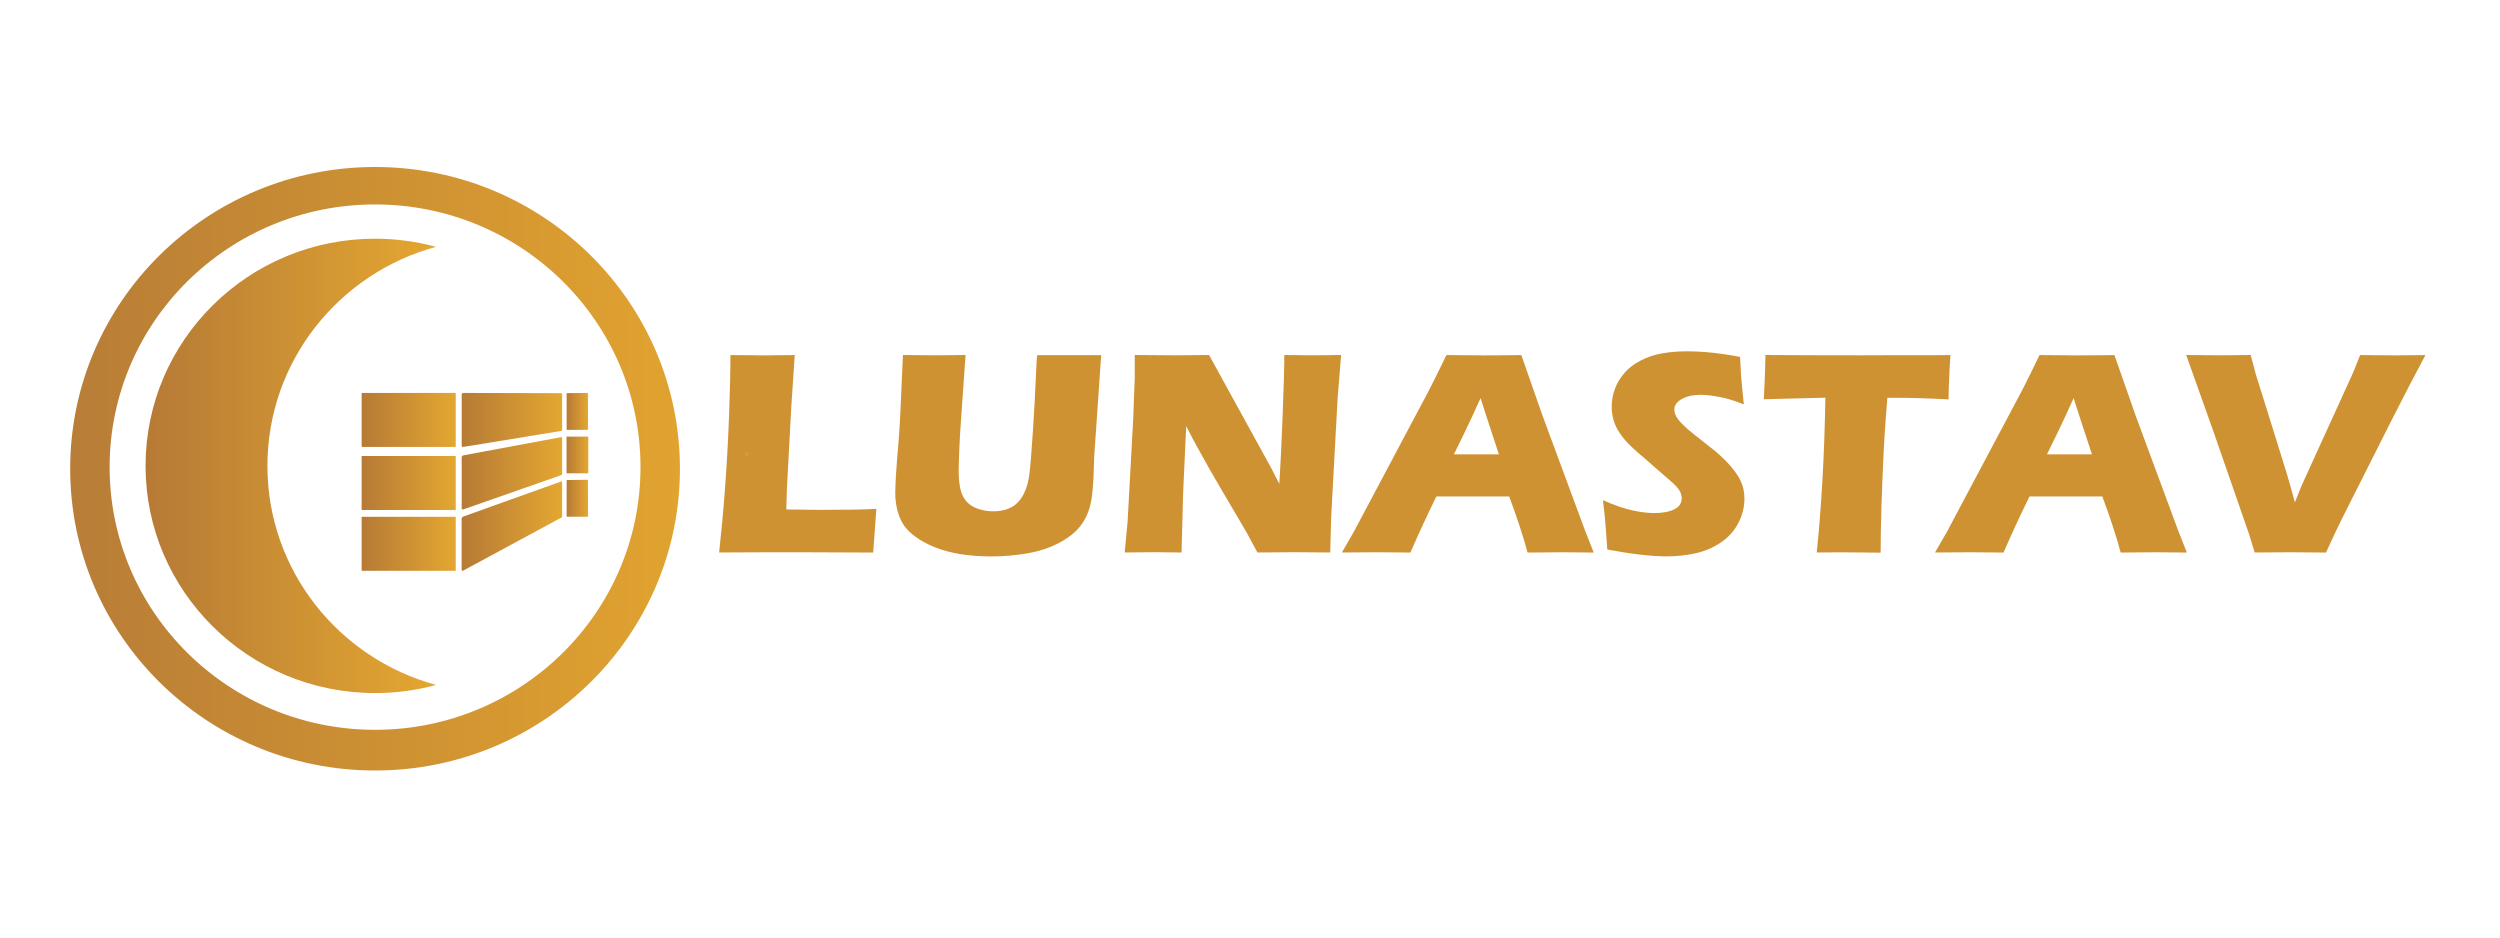 <?xml version="1.0" encoding="utf-8"?>
<!-- Generator: Adobe Illustrator 26.1.0, SVG Export Plug-In . SVG Version: 6.00 Build 0)  -->
<svg version="1.1" id="Layer_1" xmlns="http://www.w3.org/2000/svg" xmlns:xlink="http://www.w3.org/1999/xlink" x="0px" y="0px"
	 viewBox="0 0 400 150" style="enable-background:new 0 0 400 150;" xml:space="preserve">
<style type="text/css">
	.st0{fill:url(#SVGID_1_);}
	.st1{fill:url(#SVGID_00000034799085628835153100000010729562304087900861_);}
	.st2{fill:url(#SVGID_00000162331346502349811640000016107719391734944954_);}
	.st3{fill:url(#SVGID_00000060750799929580124790000001494429339498906753_);}
	.st4{fill:url(#SVGID_00000168832233839868566720000006882118025732199845_);}
	.st5{fill:url(#SVGID_00000133502774395974051480000003510205451025417882_);}
	.st6{fill:url(#SVGID_00000181080777452838317970000009055746682307706809_);}
	.st7{fill:url(#SVGID_00000055703431073219415080000003057066060414377658_);}
	.st8{fill:url(#SVGID_00000007387810242285412240000002129001693253368507_);}
	.st9{fill:url(#SVGID_00000090295498867427833060000009731465326312520853_);}
	.st10{fill:url(#SVGID_00000174591913641101733080000003920575102891378073_);}
	.st11{fill:url(#SVGID_00000182529371863419906850000003410642800000022197_);}
	.st12{fill:url(#SVGID_00000022555659564262725510000010628436093264132524_);}
	.st13{fill:url(#SVGID_00000163770453370866906740000014427970934171352730_);}
	.st14{fill:url(#SVGID_00000134943606952964677410000017969926697561956509_);}
	.st15{fill:url(#SVGID_00000039095032665680786650000002248500791797341825_);}
	.st16{fill:url(#SVGID_00000003804121727447868400000007817535128773728947_);}
	.st17{fill:url(#SVGID_00000019661349958475365480000008960224433413863318_);}
	.st18{fill:url(#SVGID_00000145746092216389087310000000761666306490125972_);}
</style>
<g>
	<g>
		<radialGradient id="SVGID_1_" cx="119.475" cy="72.625" r="0.404" gradientUnits="userSpaceOnUse">
			<stop  offset="0" style="stop-color:#E0A22F"/>
			<stop  offset="1" style="stop-color:#CF9233"/>
		</radialGradient>
		<path class="st0" d="M115.06,88.4c0.39-3.64,0.67-6.61,0.84-8.91c0.33-4.2,0.57-8.37,0.73-12.51c0.16-4.14,0.24-7.54,0.24-10.17
			c2.1,0.03,3.96,0.05,5.57,0.05c1.1,0,2.67-0.02,4.72-0.05l-0.56,8.38l-0.7,13.1l-0.09,3.22c2.66,0.05,4.38,0.07,5.19,0.07
			c4.06,0,7.13-0.05,9.22-0.16l-0.51,6.99c-4.06-0.03-7.93-0.05-11.6-0.05C123.15,88.36,118.8,88.37,115.06,88.4z"/>
		
			<radialGradient id="SVGID_00000083061098302280087100000002271104000132030602_" cx="119.475" cy="72.625" r="0.404" gradientUnits="userSpaceOnUse">
			<stop  offset="0" style="stop-color:#E0A22F"/>
			<stop  offset="1" style="stop-color:#CF9233"/>
		</radialGradient>
		<path style="fill:url(#SVGID_00000083061098302280087100000002271104000132030602_);" d="M144.47,56.8
			c2.41,0.03,4.1,0.05,5.09,0.05c1.23,0,2.88-0.02,4.93-0.05l-0.69,9.84c-0.14,1.85-0.24,3.59-0.31,5.21
			c-0.07,1.62-0.1,2.74-0.1,3.36c0,1.17,0.08,2.15,0.25,2.94s0.48,1.46,0.93,2c0.45,0.55,1.07,0.96,1.86,1.24
			c0.79,0.28,1.62,0.42,2.49,0.42c0.74,0,1.43-0.1,2.08-0.3c0.51-0.17,0.96-0.39,1.36-0.69c0.35-0.28,0.66-0.6,0.93-0.96
			c0.32-0.44,0.61-0.99,0.86-1.65c0.25-0.62,0.43-1.43,0.56-2.43c0.14-1.01,0.32-3.31,0.56-6.89c0.2-3.05,0.35-5.84,0.46-8.38
			c0.09-2.46,0.18-3.69,0.25-3.69c2.33,0,4.17,0,5.51,0h4.7l-1.13,16.44c-0.02,0.31-0.02,0.56-0.02,0.76
			c-0.06,3.21-0.26,5.48-0.59,6.79c-0.33,1.32-0.88,2.47-1.66,3.44c-0.77,0.97-1.9,1.85-3.38,2.63c-1.48,0.78-3.16,1.33-5.05,1.66
			c-1.88,0.32-3.79,0.49-5.72,0.49c-1.73,0-3.4-0.12-5-0.37c-1.48-0.25-2.82-0.61-4.01-1.08c-1.19-0.47-2.22-1.02-3.1-1.66
			c-0.8-0.59-1.42-1.18-1.85-1.79c-0.43-0.61-0.77-1.34-1.02-2.19c-0.28-0.96-0.42-1.98-0.42-3.08c0-0.37,0.02-0.93,0.05-1.68
			c0.03-0.75,0.1-1.82,0.21-3.23l0.3-3.7c0.08-0.97,0.16-2.4,0.26-4.28L144.47,56.8z"/>
		
			<radialGradient id="SVGID_00000008852588106573088440000017294366261944446855_" cx="119.475" cy="72.625" r="0.404" gradientUnits="userSpaceOnUse">
			<stop  offset="0" style="stop-color:#E0A22F"/>
			<stop  offset="1" style="stop-color:#CF9233"/>
		</radialGradient>
		<path style="fill:url(#SVGID_00000008852588106573088440000017294366261944446855_);" d="M179.95,88.4l0.46-4.86l0.9-16.48
			l0.25-6.64V56.8c2.4,0.03,4.51,0.05,6.35,0.05c1.31,0,3.16-0.02,5.54-0.05l9.88,17.97l1.36,2.64c0.17-2.59,0.35-6.23,0.53-10.91
			c0.18-4.68,0.27-7.91,0.27-9.7c1.9,0.03,3.42,0.05,4.56,0.05c0.52,0,2.04-0.02,4.53-0.05l-0.56,6.9l-1.04,19.17l-0.14,5.53
			c-2.01-0.03-3.88-0.05-5.63-0.05c-1.45,0-3.46,0.02-6.02,0.05c-0.8-1.51-1.4-2.61-1.78-3.29l-3.88-6.6
			c-1.28-2.16-2.46-4.23-3.54-6.21c-0.71-1.25-1.44-2.62-2.2-4.12l-0.5,10.98l-0.24,9.24c-1.91-0.03-3.37-0.05-4.37-0.05
			C183.87,88.36,182.28,88.37,179.95,88.4z"/>
		
			<radialGradient id="SVGID_00000040561084139182798430000011843670870014731934_" cx="119.475" cy="72.625" r="0.404" gradientUnits="userSpaceOnUse">
			<stop  offset="0" style="stop-color:#E0A22F"/>
			<stop  offset="1" style="stop-color:#CF9233"/>
		</radialGradient>
		<path style="fill:url(#SVGID_00000040561084139182798430000011843670870014731934_);" d="M214.7,88.4l1.92-3.33l11.98-22.55
			l1.27-2.52c0.37-0.74,0.89-1.81,1.55-3.19c2.72,0.03,4.7,0.05,5.95,0.05c2.18,0,4.19-0.02,6.04-0.05l3.38,9.65l6.87,18.57
			l1.34,3.38c-2.67-0.03-4.29-0.05-4.87-0.05c-1.3,0-3.21,0.02-5.72,0.05c-0.68-2.55-1.66-5.54-2.94-8.98h-11.65
			c-1.34,2.72-2.73,5.71-4.16,8.98c-2.87-0.03-4.63-0.05-5.28-0.05C219.21,88.36,217.31,88.37,214.7,88.4z M232.63,72.69h7.19
			c-1.79-5.44-2.77-8.44-2.93-8.99c-1.02,2.27-1.88,4.12-2.59,5.57L232.63,72.69z"/>
		
			<radialGradient id="SVGID_00000072983601870279986080000002014281266299618475_" cx="119.475" cy="72.625" r="0.404" gradientUnits="userSpaceOnUse">
			<stop  offset="0" style="stop-color:#E0A22F"/>
			<stop  offset="1" style="stop-color:#CF9233"/>
		</radialGradient>
		<path style="fill:url(#SVGID_00000072983601870279986080000002014281266299618475_);" d="M257.16,87.92
			c-0.2-3.29-0.43-5.92-0.69-7.89c1.73,0.77,3.27,1.31,4.63,1.61c1.35,0.3,2.54,0.45,3.56,0.45c1.34,0,2.42-0.2,3.21-0.59
			c0.8-0.39,1.2-0.98,1.2-1.75c0-0.26-0.04-0.51-0.12-0.75c-0.08-0.24-0.22-0.51-0.44-0.81c-0.22-0.3-0.53-0.63-0.93-0.98l-4.36-3.8
			c-1.02-0.86-1.73-1.49-2.13-1.88c-0.82-0.79-1.46-1.52-1.91-2.2c-0.46-0.68-0.79-1.37-1-2.07c-0.21-0.7-0.31-1.45-0.31-2.23
			c0-0.94,0.17-1.86,0.5-2.77s0.83-1.75,1.49-2.53c0.66-0.79,1.54-1.47,2.64-2.04c1.1-0.57,2.27-0.96,3.52-1.17s2.54-0.31,3.87-0.31
			c2.61,0,5.45,0.3,8.52,0.9c0.05,1.06,0.1,2.04,0.16,2.93s0.21,2.44,0.44,4.66c-1.42-0.57-2.72-0.97-3.89-1.19
			s-2.18-0.34-3.03-0.34c-1.2,0-2.2,0.22-3,0.67c-0.79,0.45-1.19,1-1.19,1.67c0,0.31,0.06,0.61,0.19,0.9
			c0.12,0.29,0.36,0.64,0.69,1.03c0.34,0.39,0.79,0.83,1.34,1.3s1.43,1.17,2.62,2.1l1.67,1.32c0.49,0.4,1.03,0.89,1.6,1.46
			c0.57,0.57,1.06,1.13,1.48,1.69s0.74,1.06,0.96,1.53c0.22,0.46,0.39,0.93,0.5,1.4c0.11,0.47,0.16,0.98,0.16,1.52
			c0,1.39-0.33,2.71-1,3.97c-0.66,1.26-1.61,2.29-2.82,3.1c-1.22,0.81-2.56,1.38-4.02,1.7c-1.46,0.32-3,0.49-4.62,0.49
			C264.13,89.01,260.97,88.64,257.16,87.92z"/>
		
			<radialGradient id="SVGID_00000106865250242837976090000011982082550501622660_" cx="119.475" cy="72.625" r="0.404" gradientUnits="userSpaceOnUse">
			<stop  offset="0" style="stop-color:#E0A22F"/>
			<stop  offset="1" style="stop-color:#CF9233"/>
		</radialGradient>
		<path style="fill:url(#SVGID_00000106865250242837976090000011982082550501622660_);" d="M290.68,88.4
			c0.77-7.5,1.23-15.76,1.38-24.77l-9.85,0.25l0.12-2.57c0.06-1.37,0.11-2.88,0.14-4.51c4.38,0.03,9.49,0.05,15.32,0.05l5.72-0.02
			h5.55l3.01-0.02l-0.14,2.27c-0.06,1.22-0.1,2.22-0.13,3.02c-0.02,0.8-0.03,1.4-0.03,1.8c-3.3-0.17-6.02-0.25-8.17-0.25h-1.62
			c-0.23,2.73-0.41,5.25-0.54,7.56c-0.17,3.31-0.3,6.53-0.4,9.65c-0.09,3.12-0.14,5.64-0.14,7.57c-2.53-0.03-4.16-0.05-4.9-0.05
			C295.34,88.36,293.57,88.37,290.68,88.4z"/>
		
			<radialGradient id="SVGID_00000045602175149185208990000016286427460608090528_" cx="119.475" cy="72.625" r="0.404" gradientUnits="userSpaceOnUse">
			<stop  offset="0" style="stop-color:#E0A22F"/>
			<stop  offset="1" style="stop-color:#CF9233"/>
		</radialGradient>
		<path style="fill:url(#SVGID_00000045602175149185208990000016286427460608090528_);" d="M309.6,88.4l1.92-3.33l11.98-22.55
			l1.27-2.52c0.37-0.74,0.89-1.81,1.55-3.19c2.72,0.03,4.7,0.05,5.95,0.05c2.18,0,4.19-0.02,6.04-0.05l3.38,9.65l6.87,18.57
			l1.34,3.38c-2.67-0.03-4.29-0.05-4.87-0.05c-1.3,0-3.21,0.02-5.72,0.05c-0.68-2.55-1.66-5.54-2.94-8.98h-11.65
			c-1.34,2.72-2.73,5.71-4.16,8.98c-2.87-0.03-4.63-0.05-5.28-0.05C314.1,88.36,312.21,88.37,309.6,88.4z M327.52,72.69h7.19
			c-1.79-5.44-2.77-8.44-2.93-8.99c-1.02,2.27-1.88,4.12-2.59,5.57L327.52,72.69z"/>
		
			<radialGradient id="SVGID_00000093152379153276414780000003681977204984028307_" cx="119.475" cy="72.625" r="0.404" gradientUnits="userSpaceOnUse">
			<stop  offset="0" style="stop-color:#E0A22F"/>
			<stop  offset="1" style="stop-color:#CF9233"/>
		</radialGradient>
		<path style="fill:url(#SVGID_00000093152379153276414780000003681977204984028307_);" d="M360.75,88.4l-0.86-2.82l-5.65-16.28
			l-4.45-12.5c2.1,0.03,3.96,0.05,5.6,0.05c1,0,2.58-0.02,4.72-0.05c0.36,1.37,0.63,2.42,0.83,3.13c0.28,0.93,0.8,2.6,1.58,5.03
			l3.41,10.96c0.34,1.14,0.76,2.63,1.25,4.47l1.06-2.66l8.07-17.7c0.14-0.32,0.3-0.69,0.47-1.11c0.18-0.42,0.46-1.12,0.84-2.11
			c2.24,0.03,4.04,0.05,5.4,0.05c0.85,0,2.53-0.02,5.05-0.05c-1.57,2.93-3.35,6.36-5.34,10.28l-7.98,15.83
			c-0.77,1.54-1.63,3.37-2.59,5.49c-2.59-0.03-4.45-0.05-5.56-0.05C365.57,88.36,363.62,88.37,360.75,88.4z"/>
	</g>
</g>
<linearGradient id="SVGID_00000158716493713987446230000006559972058732278975_" gradientUnits="userSpaceOnUse" x1="23.281" y1="74.538" x2="69.766" y2="74.538">
	<stop  offset="0" style="stop-color:#B67A36"/>
	<stop  offset="1" style="stop-color:#E4A731"/>
</linearGradient>
<path style="fill:url(#SVGID_00000158716493713987446230000006559972058732278975_);" d="M42.79,74.54
	c0-16.73,11.43-30.82,26.98-35.05c-3.11-0.84-6.38-1.3-9.75-1.3c-20.29,0-36.73,16.28-36.73,36.35s16.45,36.35,36.73,36.35
	c3.38,0,6.65-0.45,9.75-1.3C54.22,105.36,42.79,91.27,42.79,74.54z"/>
<linearGradient id="SVGID_00000025418958255857440480000005759645439132596139_" gradientUnits="userSpaceOnUse" x1="11.232" y1="75" x2="108.793" y2="75">
	<stop  offset="7.458905e-08" style="stop-color:#B87D37"/>
	<stop  offset="1" style="stop-color:#E1A32F"/>
</linearGradient>
<path style="fill:url(#SVGID_00000025418958255857440480000005759645439132596139_);" d="M60.01,26.72
	c-26.94,0-48.78,21.61-48.78,48.28s21.84,48.28,48.78,48.28s48.78-21.61,48.78-48.28S86.95,26.72,60.01,26.72z M60.01,116.77
	c-23.45,0-42.47-18.82-42.47-42.03s19.01-42.03,42.47-42.03s42.47,18.82,42.47,42.03S83.47,116.77,60.01,116.77z"/>
<g>
	
		<linearGradient id="SVGID_00000017486464219086693910000004815100393243534996_" gradientUnits="userSpaceOnUse" x1="74.889" y1="68.539" x2="90.962" y2="68.539" gradientTransform="matrix(1 0 0 1 -1.023 -1.353)">
		<stop  offset="0" style="stop-color:#B67A36"/>
		<stop  offset="1" style="stop-color:#E4A731"/>
	</linearGradient>
	<path style="fill:url(#SVGID_00000017486464219086693910000004815100393243534996_);" d="M89.79,68.95L74.17,71.5
		c-0.17,0.03-0.3-0.05-0.3-0.16v-8.26c0-0.12,0.14-0.21,0.3-0.21l15.62,0.04c0.08,0,0.15,0.07,0.15,0.15v5.73
		C89.94,68.86,89.87,68.94,89.79,68.95z"/>
	
		<linearGradient id="SVGID_00000119823792046062619330000004603559330621485959_" gradientUnits="userSpaceOnUse" x1="91.677" y1="67.178" x2="95.106" y2="67.178" gradientTransform="matrix(1 0 0 1 -1.023 -1.353)">
		<stop  offset="0" style="stop-color:#B67A36"/>
		<stop  offset="1" style="stop-color:#E4A731"/>
	</linearGradient>
	<path style="fill:url(#SVGID_00000119823792046062619330000004603559330621485959_);" d="M94.04,68.78l-3.34,0
		c-0.02,0-0.04-0.06-0.04-0.14v-5.6c0-0.08,0.02-0.14,0.04-0.14l3.32-0.03c0.02,0,0.05,0.06,0.05,0.14l0.02,5.62
		C94.08,68.71,94.06,68.78,94.04,68.78z"/>
	
		<linearGradient id="SVGID_00000117654392674385540110000015963922678584834736_" gradientUnits="userSpaceOnUse" x1="91.677" y1="74.144" x2="95.147" y2="74.144" gradientTransform="matrix(1 0 0 1 -1.023 -1.353)">
		<stop  offset="0" style="stop-color:#B67A36"/>
		<stop  offset="1" style="stop-color:#E4A731"/>
	</linearGradient>
	<path style="fill:url(#SVGID_00000117654392674385540110000015963922678584834736_);" d="M94.08,75.73l-3.38,0
		c-0.03,0-0.05-0.06-0.05-0.14v-5.6c0-0.08,0.02-0.14,0.05-0.14l3.38,0.01c0.03,0,0.05,0.06,0.05,0.14l0,5.58
		C94.12,75.67,94.1,75.73,94.08,75.73z"/>
	
		<linearGradient id="SVGID_00000054248507552947338750000008050788316071340219_" gradientUnits="userSpaceOnUse" x1="91.677" y1="81.08" x2="95.106" y2="81.08" gradientTransform="matrix(1 0 0 1 -1.023 -1.353)">
		<stop  offset="0" style="stop-color:#B67A36"/>
		<stop  offset="1" style="stop-color:#E4A731"/>
	</linearGradient>
	<path style="fill:url(#SVGID_00000054248507552947338750000008050788316071340219_);" d="M94.04,82.68l-3.34,0
		c-0.02,0-0.04-0.06-0.04-0.14v-5.6c0-0.08,0.02-0.14,0.04-0.14l3.32-0.03c0.02,0,0.05,0.06,0.05,0.14l0.02,5.62
		C94.08,82.62,94.06,82.68,94.04,82.68z"/>
	
		<linearGradient id="SVGID_00000126286074829079437850000002955204860337087129_" gradientUnits="userSpaceOnUse" x1="74.889" y1="77.082" x2="90.962" y2="77.082" gradientTransform="matrix(1 0 0 1 -1.023 -1.353)">
		<stop  offset="0" style="stop-color:#B67A36"/>
		<stop  offset="1" style="stop-color:#E4A731"/>
	</linearGradient>
	<path style="fill:url(#SVGID_00000126286074829079437850000002955204860337087129_);" d="M89.79,76.02l-15.62,5.47
		c-0.17,0.06-0.3,0.01-0.3-0.11v-8.26c0-0.12,0.14-0.24,0.3-0.27l15.62-2.91c0.08-0.02,0.15,0.04,0.15,0.12l0,5.76
		C89.94,75.91,89.87,75.99,89.79,76.02z"/>
	
		<linearGradient id="SVGID_00000005254522079258732600000011305569564860840614_" gradientUnits="userSpaceOnUse" x1="74.889" y1="85.52" x2="90.962" y2="85.52" gradientTransform="matrix(1 0 0 1 -1.023 -1.353)">
		<stop  offset="0" style="stop-color:#B67A36"/>
		<stop  offset="1" style="stop-color:#E4A731"/>
	</linearGradient>
	<path style="fill:url(#SVGID_00000005254522079258732600000011305569564860840614_);" d="M89.8,82.82l-15.62,8.44
		c-0.17,0.09-0.32,0.08-0.32-0.04v-8.26c0-0.12,0.14-0.26,0.32-0.33l15.62-5.6c0.08-0.03,0.14,0.01,0.14,0.09v5.48
		C89.94,82.68,89.88,82.77,89.8,82.82z"/>
	
		<linearGradient id="SVGID_00000062173425956810381370000006104794503366781882_" gradientUnits="userSpaceOnUse" x1="57.865" y1="67.186" x2="72.921" y2="67.186">
		<stop  offset="0" style="stop-color:#B67A36"/>
		<stop  offset="1" style="stop-color:#E4A731"/>
	</linearGradient>
	<path style="fill:url(#SVGID_00000062173425956810381370000006104794503366781882_);" d="M72.83,71.51H57.95
		c-0.05,0-0.09-0.04-0.09-0.09v-8.46c0-0.05,0.04-0.09,0.09-0.09h14.88c0.05,0,0.09,0.04,0.09,0.09v8.46
		C72.92,71.47,72.88,71.51,72.83,71.51z"/>
	
		<linearGradient id="SVGID_00000073717487607368465020000008655978301422518688_" gradientUnits="userSpaceOnUse" x1="57.865" y1="77.277" x2="72.921" y2="77.277">
		<stop  offset="0" style="stop-color:#B67A36"/>
		<stop  offset="1" style="stop-color:#E4A731"/>
	</linearGradient>
	<path style="fill:url(#SVGID_00000073717487607368465020000008655978301422518688_);" d="M72.83,81.6H57.95
		c-0.05,0-0.09-0.04-0.09-0.09v-8.46c0-0.05,0.04-0.09,0.09-0.09h14.88c0.05,0,0.09,0.04,0.09,0.09v8.46
		C72.92,81.56,72.88,81.6,72.83,81.6z"/>
	
		<linearGradient id="SVGID_00000038382554267888209250000011809475154297349516_" gradientUnits="userSpaceOnUse" x1="57.865" y1="87.005" x2="72.921" y2="87.005">
		<stop  offset="0" style="stop-color:#B67A36"/>
		<stop  offset="1" style="stop-color:#E4A731"/>
	</linearGradient>
	<path style="fill:url(#SVGID_00000038382554267888209250000011809475154297349516_);" d="M72.83,91.33H57.95
		c-0.05,0-0.09-0.04-0.09-0.09v-8.46c0-0.05,0.04-0.09,0.09-0.09h14.88c0.05,0,0.09,0.04,0.09,0.09v8.46
		C72.92,91.29,72.88,91.33,72.83,91.33z"/>
</g>
</svg>
